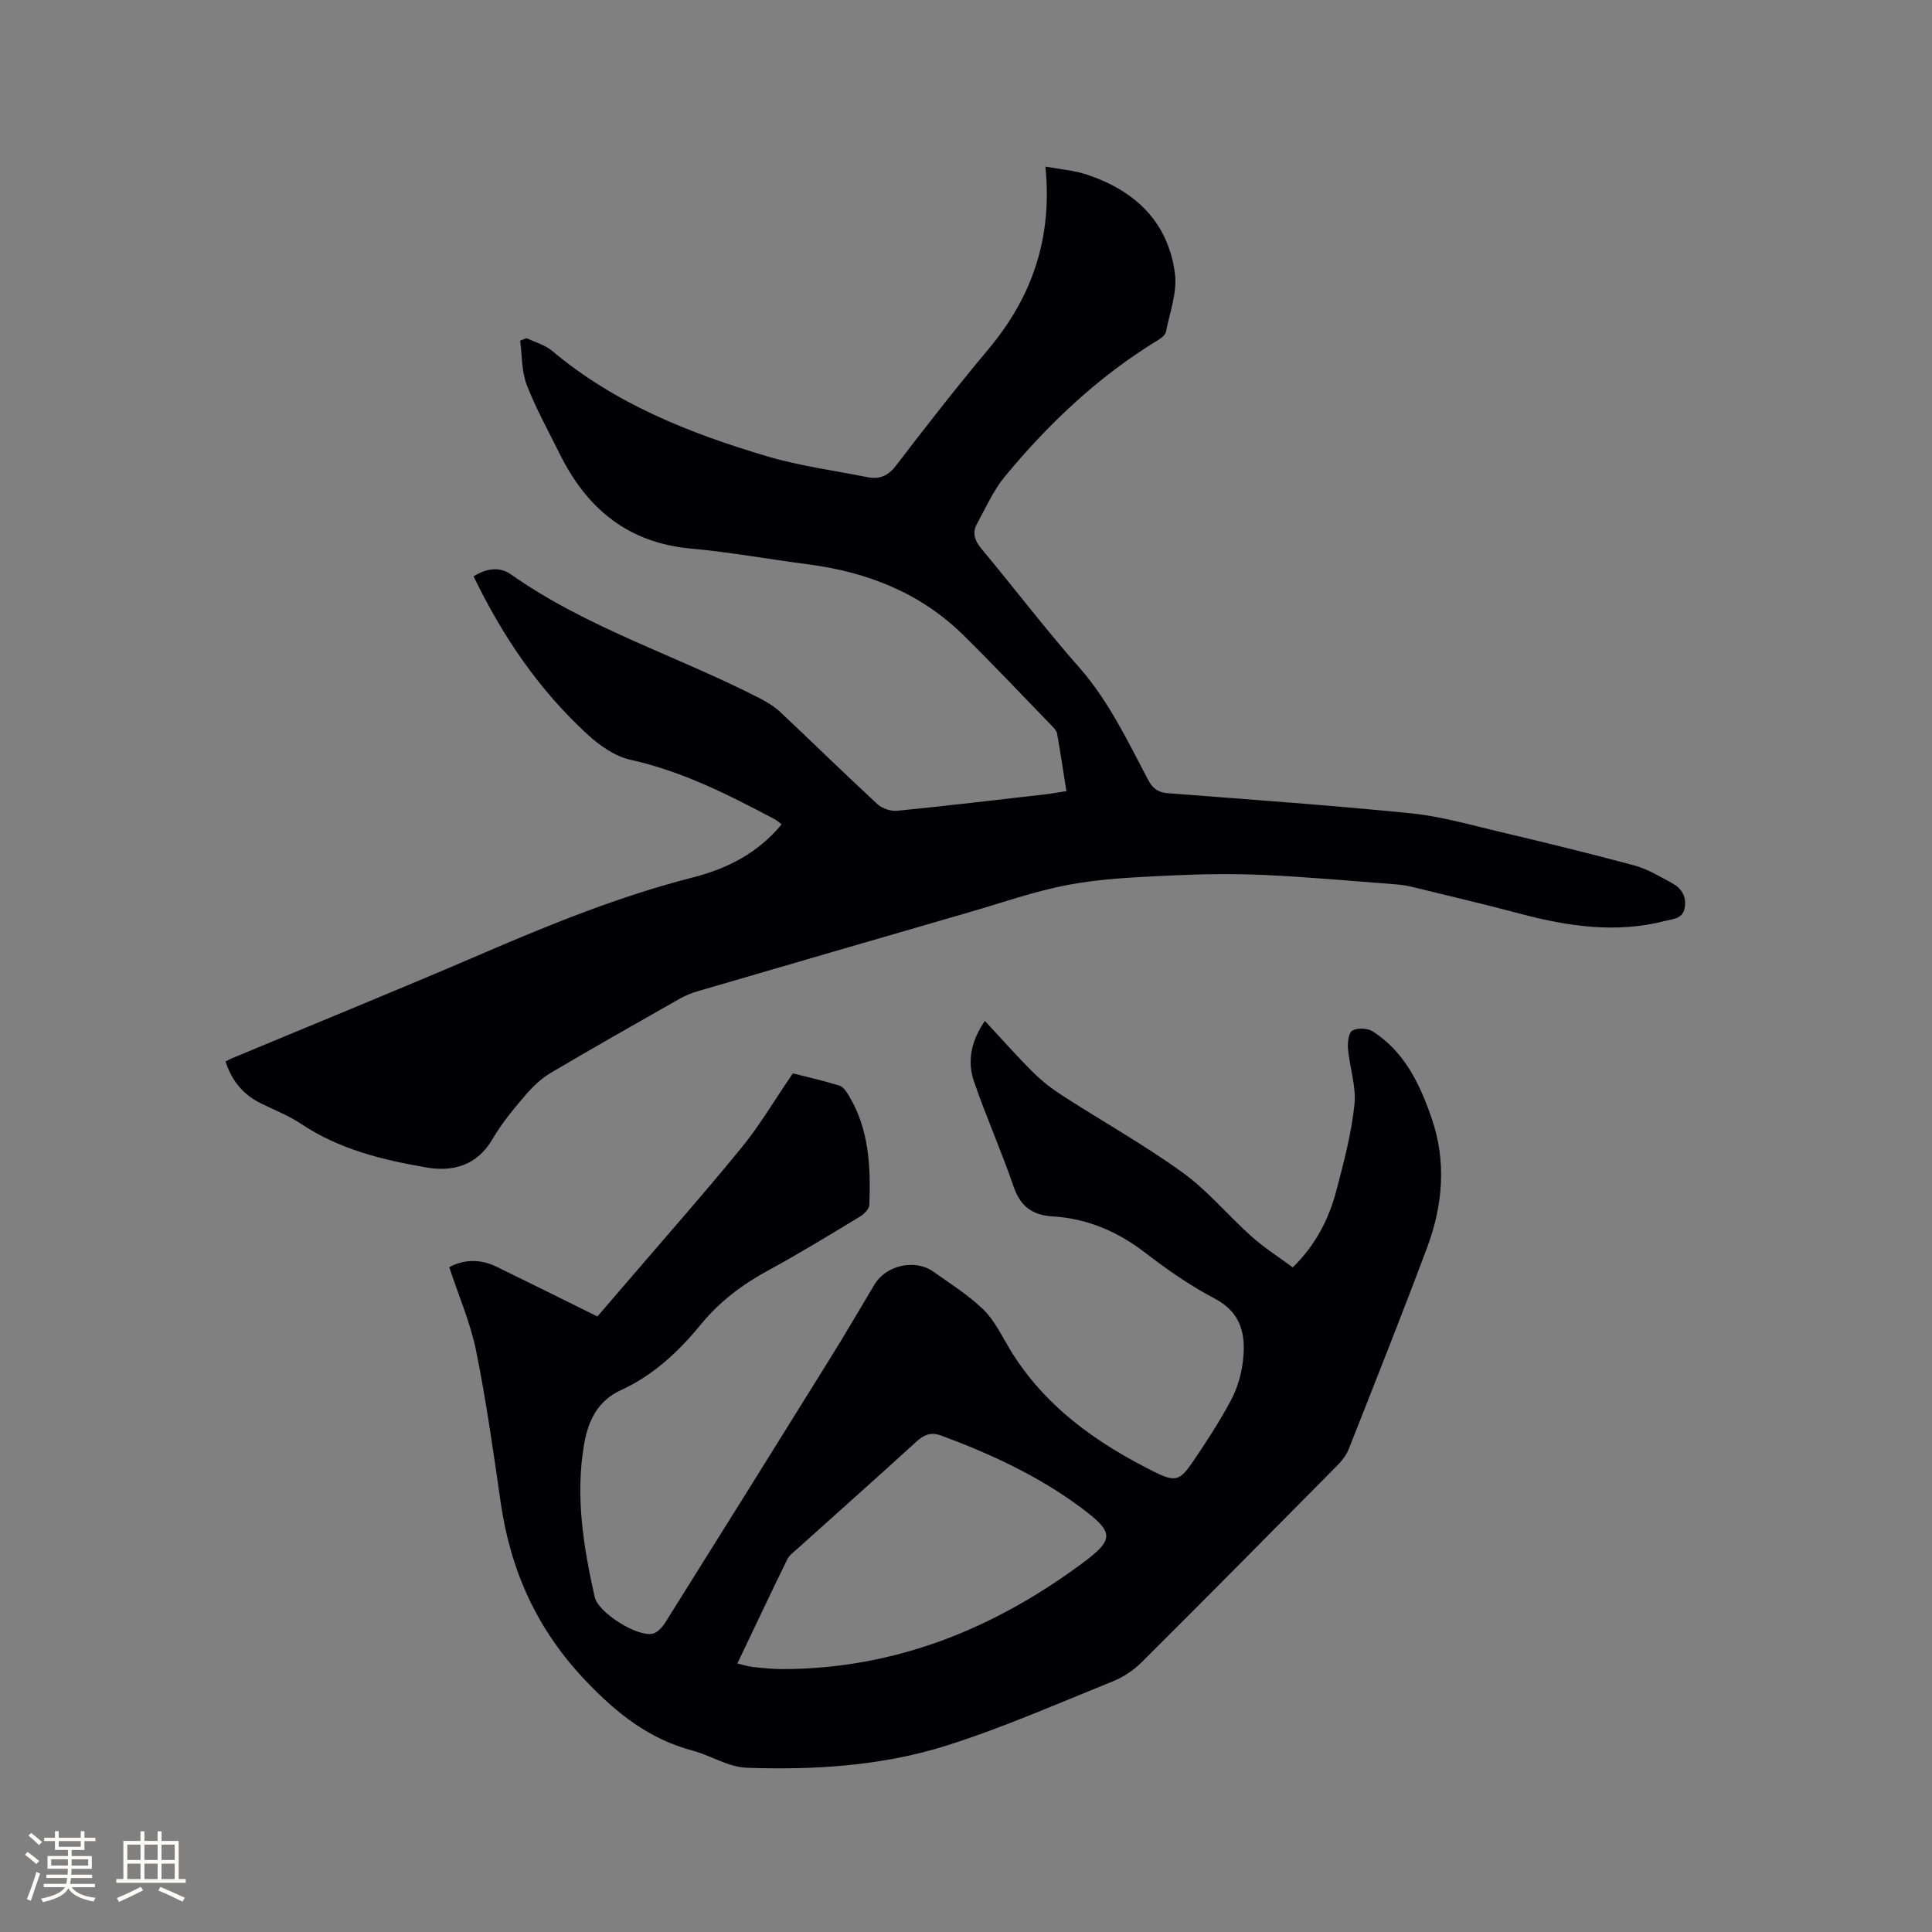 <svg enable-background="new 0 0 400 400" viewBox="0 0 400 400" xmlns="http://www.w3.org/2000/svg"><rect x="0" y="0" width="400" height="400" fill="#808080" stroke="none"/><path d="m109.02 70.01c1.78.86 3.84 1.41 5.3 2.64 13.03 10.96 28.46 17.06 44.46 21.81 6.76 2.01 13.85 2.94 20.79 4.33 2.46.49 4.25-.19 5.92-2.37 6.25-8.17 12.58-16.28 19.18-24.16 9.03-10.79 13.26-22.99 11.77-37.77 3.04.56 5.86.77 8.47 1.62 10.03 3.3 16.97 9.8 18.35 20.56.5 3.88-1.08 8.05-1.87 12.05-.13.66-1 1.31-1.68 1.72-12.27 7.48-22.57 17.21-31.67 28.22-2.38 2.88-3.94 6.47-5.77 9.79-1.04 1.9-.46 3.5.94 5.18 6.79 8.15 13.22 16.6 20.22 24.55 6.13 6.96 9.99 15.18 14.24 23.21.95 1.79 2 2.67 4.06 2.83 16.79 1.3 33.59 2.48 50.34 4.16 6.17.62 12.25 2.37 18.32 3.81 9.37 2.22 18.72 4.49 28.01 7 2.71.73 5.23 2.27 7.74 3.63 1.88 1.01 3.01 2.59 2.69 4.95-.33 2.45-2.33 2.45-4 2.88-10.19 2.64-20.17 1.16-30.12-1.48-7.26-1.93-14.58-3.65-21.89-5.44-1.13-.28-2.28-.51-3.43-.6-9.18-.7-18.35-1.55-27.54-1.97-6.52-.3-13.09-.2-19.61.11-6.98.34-14.04.62-20.88 1.89-7.04 1.31-13.88 3.74-20.79 5.74-18.71 5.42-37.41 10.85-56.11 16.32-1.31.38-2.6.91-3.78 1.58-8.93 5.08-17.88 10.13-26.72 15.37-2.02 1.2-3.81 2.96-5.35 4.77-2.4 2.82-4.8 5.72-6.65 8.91-3.18 5.45-8.18 6.81-13.63 5.87-9.07-1.56-18.02-3.72-25.9-8.98-2.62-1.75-5.62-2.93-8.47-4.33-3.62-1.78-5.96-4.62-7.27-8.64.48-.24.9-.48 1.34-.67 17.19-7.17 34.44-14.18 51.54-21.54 14.31-6.16 28.69-12.02 43.83-15.88 7.1-1.81 13.47-5.01 18.43-11.01-.54-.39-.96-.8-1.47-1.07-9.55-5.06-19.13-9.93-29.85-12.3-3.21-.71-6.38-2.96-8.88-5.25-10.03-9.2-17.57-20.28-23.58-32.72 2.56-1.61 5.32-2.11 7.73-.41 15.92 11.21 34.56 16.9 51.64 25.72 1.48.76 2.95 1.68 4.16 2.81 6.72 6.32 13.31 12.78 20.08 19.04.98.91 2.77 1.5 4.1 1.37 10.23-1.01 20.43-2.23 30.65-3.4 1.35-.16 2.7-.41 4.38-.67-.65-4.06-1.24-7.99-1.93-11.91-.1-.56-.6-1.1-1.03-1.54-6.12-6.32-12.16-12.73-18.43-18.9-8.89-8.73-19.88-13.01-32.08-14.6-8.09-1.05-16.13-2.52-24.24-3.26-13.07-1.18-21.61-8.29-27.21-19.63-2.34-4.74-4.94-9.39-6.83-14.31-1.07-2.8-.94-6.06-1.35-9.11.45-.17.89-.35 1.33-.52z" fill="#010103"/><path d="m267.65 262.4c4.82-4.71 7.5-10.09 9.05-15.97 1.53-5.83 3.09-11.72 3.72-17.69.4-3.77-.98-7.71-1.33-11.59-.11-1.28.11-3.32.89-3.77 1.06-.61 3.14-.53 4.21.15 6.61 4.21 9.79 10.95 12.22 18 3.1 8.98 2.32 18.04-.95 26.78-5.22 13.97-10.75 27.83-16.22 41.71-.48 1.23-1.38 2.38-2.32 3.34-13.49 13.65-26.99 27.29-40.59 40.83-1.66 1.65-3.8 3.06-5.97 3.93-11.38 4.59-22.65 9.56-34.32 13.26-13.41 4.25-27.49 5.11-41.51 4.61-3.74-.13-7.35-2.53-11.12-3.54-8.95-2.39-15.59-7.59-22.04-14.35-10.18-10.66-15.67-22.85-17.72-37.1-1.51-10.47-2.98-20.97-5.08-31.34-1.19-5.84-3.63-11.43-5.56-17.31 3.25-1.72 6.59-1.66 9.9-.04 6.83 3.33 13.63 6.72 20.78 10.25 1.67-1.95 3.59-4.17 5.51-6.41 8.14-9.5 16.43-18.88 24.34-28.56 3.77-4.61 6.81-9.81 10.61-15.36 2.58.66 6.16 1.46 9.66 2.54.83.26 1.51 1.37 2.02 2.22 4.15 6.97 4.44 14.7 4.16 22.48-.03.84-1.11 1.91-1.97 2.43-6.26 3.78-12.49 7.61-18.91 11.09-5.39 2.92-10.12 6.48-14.01 11.23-4.6 5.62-9.86 10.54-16.54 13.59-4.82 2.21-6.76 6.34-7.59 11.01-1.91 10.74-.2 21.33 2.15 31.81.73 3.26 8.76 8.29 11.98 7.61 1.01-.21 2.04-1.36 2.65-2.33 11.37-18.13 22.7-36.29 33.99-54.46 3.18-5.12 6.22-10.34 9.32-15.51 2.41-4.01 8.38-5.36 12.21-2.64 3.54 2.51 7.28 4.87 10.37 7.87 2.27 2.22 3.72 5.32 5.4 8.11 7.16 11.86 17.96 19.49 30.03 25.49 4.42 2.2 5.29 1.72 8.05-2.35 2.73-4.03 5.39-8.13 7.69-12.41 1.27-2.37 2.12-5.13 2.47-7.8.72-5.49 0-10.32-5.83-13.38-5.04-2.64-9.79-5.96-14.31-9.44-5.72-4.4-12.01-7.11-19.14-7.54-4.37-.26-6.76-2.14-8.18-6.28-2.5-7.29-5.66-14.35-8.16-21.64-1.51-4.39-.48-8.6 2.25-12.56 3.34 3.59 6.55 7.23 9.98 10.64 1.85 1.84 3.97 3.47 6.16 4.88 8.26 5.32 16.87 10.15 24.82 15.89 5.19 3.75 9.38 8.87 14.2 13.17 2.59 2.34 5.57 4.22 8.58 6.45zm-114.99 82.01c1.26.29 2.26.62 3.28.73 2.1.22 4.22.44 6.33.43 23.12-.1 43.42-8.31 61.75-21.87 6.75-5 6.67-6.42-.16-11.52-8.81-6.57-18.69-11.14-28.96-14.95-2.07-.77-3.53-.25-5.12 1.2-8.22 7.5-16.54 14.89-24.81 22.33-.7.63-1.56 1.24-1.96 2.05-3.47 7.12-6.86 14.28-10.35 21.6z" fill="#010103"/><g fill="#fcfbfa"><path d="m5.17 384 .55-.58c.85.61 1.65 1.24 2.4 1.87l-.59.64c-.83-.73-1.62-1.38-2.36-1.93m1.22 9.53-.82-.34c.71-1.76 1.37-3.64 1.98-5.63.24.13.5.25.76.36-.6 1.67-1.24 3.54-1.92 5.61m-.5-13.5.57-.54c.56.44 1.31 1.06 2.26 1.87l-.64.64c-.68-.66-1.41-1.32-2.19-1.97m3.25.46h2.24v-1.36h.77v1.36h4.57v-1.36h.76v1.36h2.28v.69h-2.28v1.84h-2.64v1.26h4.18v2.64h-4.21c0 .45-.02.86-.05 1.21h4.32v.69h-4.38c-.04.34-.1.75-.19 1.22h5.15v.69h-4.82c.87 1.19 2.51 1.92 4.93 2.19-.17.31-.3.57-.37.76-2.77-.49-4.52-1.41-5.26-2.76-.56 1.26-2.3 2.23-5.24 2.9-.12-.24-.26-.48-.43-.72 2.73-.55 4.38-1.34 4.96-2.38h-4.38v-.69h4.65c.1-.38.17-.79.21-1.22h-4.32v-.69h4.4c.03-.34.05-.75.05-1.21h-4.2v-2.64h4.23v-1.26h-2.69v-1.84h-2.24zm1.46 4.46v1.29h3.45c.01-.4.02-.57.01-.53v-.32-.45h-3.46zm1.55-2.59h4.57v-1.19h-4.57zm6.11 2.59h-3.42v.77c-.01.19-.01.37-.02.53h3.44z"/><path d="m32.63 379.16h.82v1.98h3.54v7.89h1.46v.78h-14.37v-.78h1.46v-7.89h3.54v-1.98h.82v1.98h2.73zm-3.49 11.48.5.73c-1.61.82-3.28 1.63-5 2.41-.13-.27-.28-.55-.44-.82 1.75-.72 3.4-1.49 4.94-2.32m-2.78-5.55h2.73v-3.18h-2.73zm0 3.95h2.73v-3.2h-2.73zm3.54-3.95h2.73v-3.18h-2.73zm0 3.95h2.73v-3.2h-2.73zm7.89 4.68c-1.84-.92-3.51-1.7-5.02-2.32l.45-.73c1.89.8 3.57 1.55 5.04 2.23zm-1.62-11.81h-2.73v3.18h2.73zm-2.73 7.13h2.73v-3.2h-2.73z"/></g></svg>